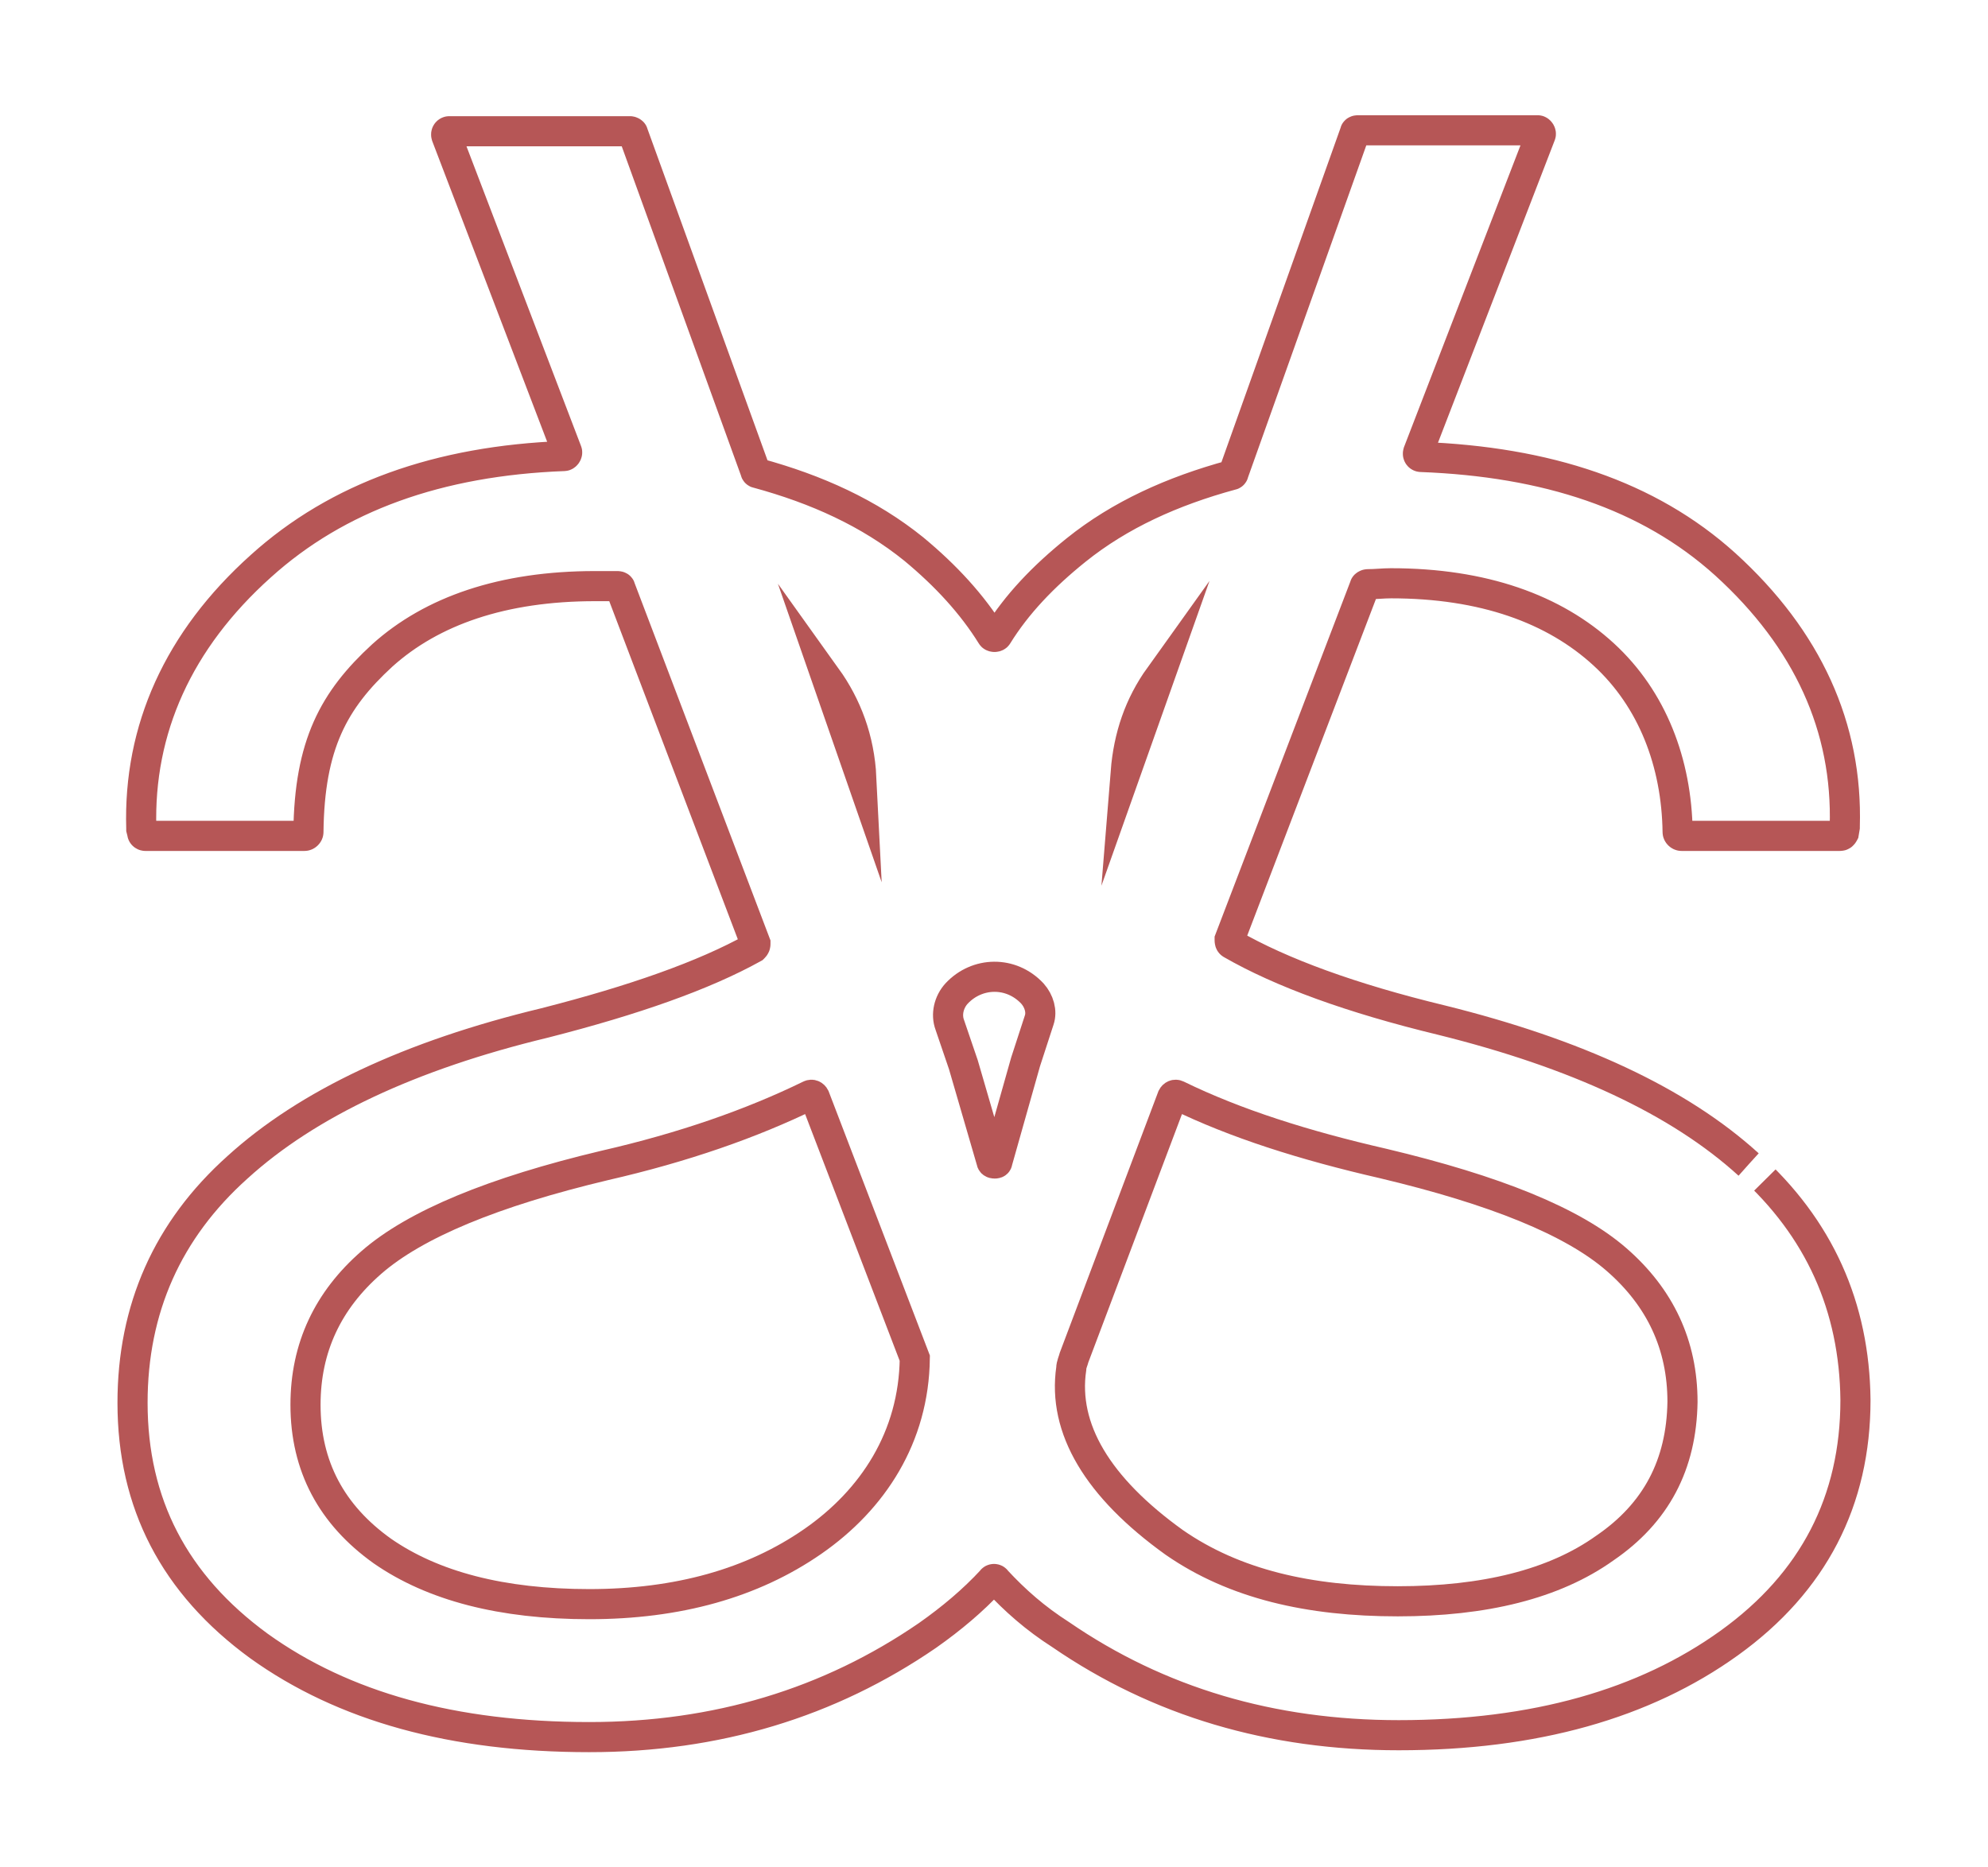 <svg width="132" height="124" viewBox="0 0 132 124" fill="none" xmlns="http://www.w3.org/2000/svg">
<style>
#stroke-linije {

    stroke-width: 2px;
    stroke: #B65656;
    /* stroke-miterlimit="10"; */
    fill: transparent;
    stroke-dasharray: 629, 20;
    stroke-dashoffset: 0;
    transition: all 3s ease-in-out;


}


a svg:hover #stroke-linije {

    stroke-dasharray: 629, 20;
    stroke-dashoffset: 629;


}


@keyframes linija {
    0% {
        stroke-dashoffset: 0;
    }

    100% {
        stroke-dashoffset: 629;
    }
}</style>

<path id="stroke-linije" d="M116.102 77.324C111.457 73.099 104.617 69.946 95.713 67.739C89.712 66.288 85.067 64.585 81.776 62.694C81.647 62.631 81.647 62.505 81.647 62.378L90.616 38.92C90.616 38.857 90.745 38.794 90.809 38.794C91.325 38.794 91.841 38.731 92.358 38.731C98.487 38.731 103.198 40.433 106.488 43.46C109.715 46.424 111.328 50.649 111.392 55.253C111.392 55.379 111.521 55.505 111.65 55.505H122.168C122.297 55.505 122.361 55.442 122.426 55.316L122.49 54.937C122.49 54.937 122.49 54.937 122.49 54.874C122.684 48.316 120.038 42.451 114.554 37.47C109.456 32.866 102.681 30.659 94.358 30.344C94.229 30.344 94.1 30.218 94.164 30.029L102.294 8.966C102.359 8.84 102.23 8.651 102.101 8.651H90.164C90.035 8.651 89.97 8.714 89.97 8.777L81.905 31.416C81.905 31.479 81.84 31.542 81.776 31.542C77.84 32.614 74.356 34.191 71.452 36.524C69.258 38.289 67.516 40.118 66.226 42.199C66.161 42.325 65.903 42.325 65.839 42.199C64.548 40.118 62.806 38.226 60.677 36.461C57.709 34.064 54.224 32.488 50.288 31.416C50.224 31.416 50.159 31.353 50.159 31.29L42.029 8.84C42.029 8.777 41.9 8.714 41.836 8.714H29.835C29.706 8.714 29.576 8.84 29.641 9.03L37.642 29.965C37.706 30.092 37.577 30.281 37.448 30.281C29.125 30.596 22.414 32.992 17.317 37.596C11.832 42.514 9.187 48.442 9.381 55C9.381 55 9.381 55 9.381 55.063L9.445 55.316C9.445 55.442 9.574 55.505 9.639 55.505H20.221C20.35 55.505 20.479 55.379 20.479 55.253C20.543 49.451 22.156 46.487 25.382 43.523C28.673 40.56 33.383 38.92 39.513 38.92C40.029 38.92 40.481 38.92 40.997 38.92C41.126 38.92 41.191 38.983 41.191 39.046L50.159 62.631C50.159 62.757 50.159 62.82 50.03 62.946C46.74 64.775 42.094 66.414 36.158 67.928C27.254 70.072 20.414 73.288 15.768 77.513C11.123 81.675 8.8 86.909 8.8 93.152C8.8 99.836 11.574 105.196 17.188 109.295C22.802 113.331 30.093 115.349 39.126 115.349C47.578 115.349 55.063 113.079 61.58 108.601C63.193 107.466 64.613 106.268 65.839 104.944C65.903 104.818 66.097 104.818 66.161 104.944C67.387 106.268 68.742 107.466 70.42 108.538C76.937 113.016 84.421 115.223 92.874 115.223C101.907 115.223 109.198 113.142 114.812 109.106C120.425 105.07 123.2 99.647 123.2 92.963C123.135 86.783 120.813 81.549 116.102 77.324Z"  stroke-miterlimit="10"/>
<path id="stroke -sredina" d="M77.001 44.911L74.743 51.28C74.936 48.883 75.646 46.803 77.001 44.911ZM68.549 65.973C69 66.477 69.194 67.171 69 67.739L68.097 70.513L66.226 77.134C66.226 77.26 66.097 77.26 66.032 77.26C65.903 77.26 65.839 77.198 65.839 77.134L63.967 70.702L63.064 68.054C62.806 67.36 63 66.54 63.516 65.973C64.871 64.522 67.129 64.459 68.549 65.973ZM57.193 51.658L54.87 44.974C56.225 46.866 57.063 49.073 57.193 51.658ZM53.966 102.358C49.966 105.133 44.998 106.52 39.126 106.52C33.319 106.52 28.738 105.322 25.382 102.989C22.027 100.593 20.285 97.377 20.285 93.278C20.285 89.494 21.769 86.341 24.673 83.819C27.576 81.296 32.738 79.152 40.158 77.387C45.385 76.189 49.901 74.612 53.773 72.72C53.902 72.657 54.031 72.72 54.095 72.846L60.741 90.188C60.677 95.422 57.967 99.584 53.966 102.358ZM106.553 102.8C103.198 105.196 98.552 106.331 92.809 106.331C86.938 106.331 81.969 105.196 77.969 102.422C72.872 98.764 70.549 94.854 71.129 90.882C71.129 90.629 71.259 90.377 71.323 90.125L77.84 72.846C77.904 72.72 78.034 72.657 78.163 72.72C82.034 74.612 86.615 76.062 91.841 77.26C99.262 79.026 104.424 81.107 107.327 83.63C110.231 86.152 111.715 89.305 111.715 93.089C111.65 97.251 109.973 100.467 106.553 102.8Z" stroke="#B65656" stroke-width="2" stroke-miterlimit="10"/>

</svg>
